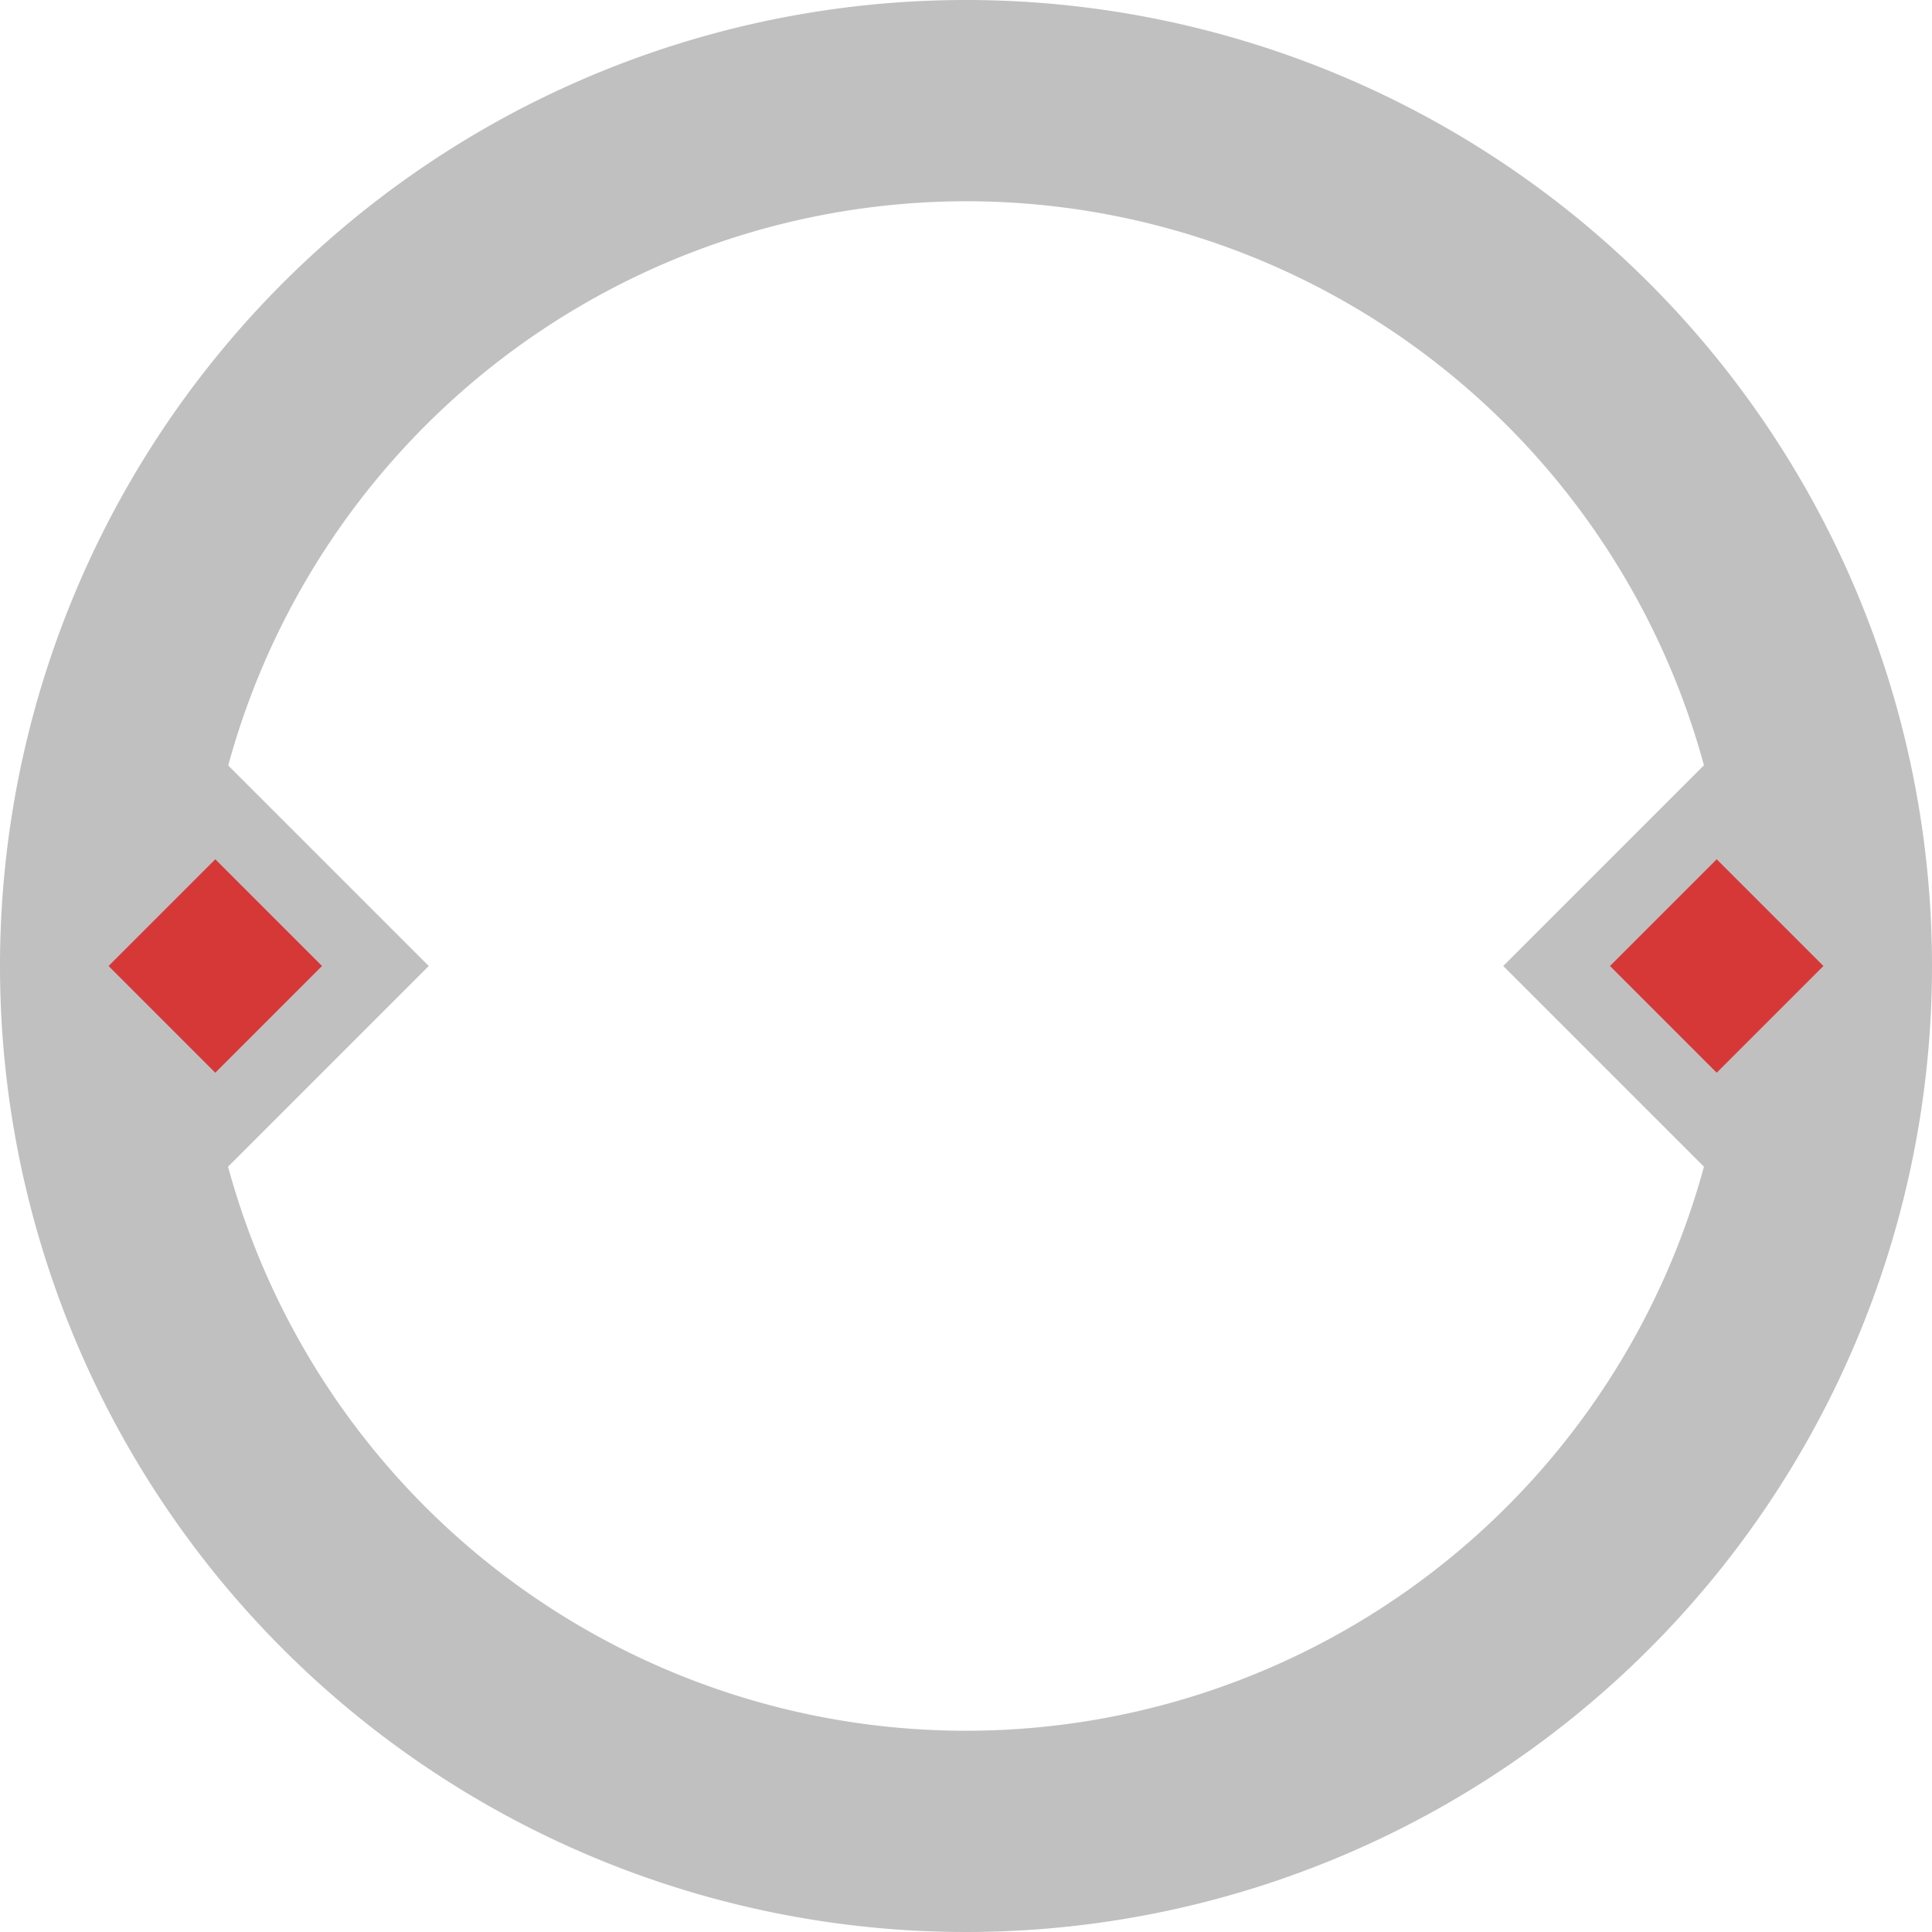 <svg xmlns="http://www.w3.org/2000/svg" viewBox="0 0 192 192">
  <defs>
    <style>
      .cls-1 {
        fill: silver;
      }

      .cls-2 {
        fill: #d63838;
      }
    </style>
  </defs>
  <title>Web Island Frame Kioki_T</title>
  <g id="Web_Kioki" data-name="Web Kioki">
    <path class="cls-1" d="M128,52a76,76,0,1,1-76,76,76.086,76.086,0,0,1,76-76m0-20a96,96,0,1,0,96,96,96,96,0,0,0-96-96Z" transform="translate(-32 -32)"/>
  </g>
  <g id="Turrets">
    <g>
      <rect class="cls-2" x="191.354" y="116.75" width="22.5" height="22.5" transform="translate(-63.169 148.75) rotate(-44.999)"/>
      <path class="cls-1" d="M202.604,117.393,213.211,128l-10.607,10.607L191.998,128l10.607-10.607m0-10.607-5.303,5.303-10.607,10.607L181.391,128l5.303,5.303,10.607,10.607,5.303,5.303,5.303-5.303,10.607-10.607L223.818,128l-5.303-5.303-10.607-10.607-5.303-5.303Z" transform="translate(-32 -32)"/>
    </g>
    <g>
      <rect class="cls-2" x="42.146" y="116.75" width="22.5" height="22.5" transform="translate(-106.871 43.247) rotate(-45)"/>
      <path class="cls-1" d="M53.396,117.393,64.002,128l-10.607,10.607L42.789,128l10.607-10.607m0-10.607L48.092,112.09,37.486,122.697,32.182,128l5.303,5.303L48.092,143.91l5.303,5.303L58.699,143.91l10.607-10.607L74.609,128l-5.303-5.303L58.699,112.09l-5.303-5.303Z" transform="translate(-32 -32)"/>
    </g>
  </g>
</svg>
